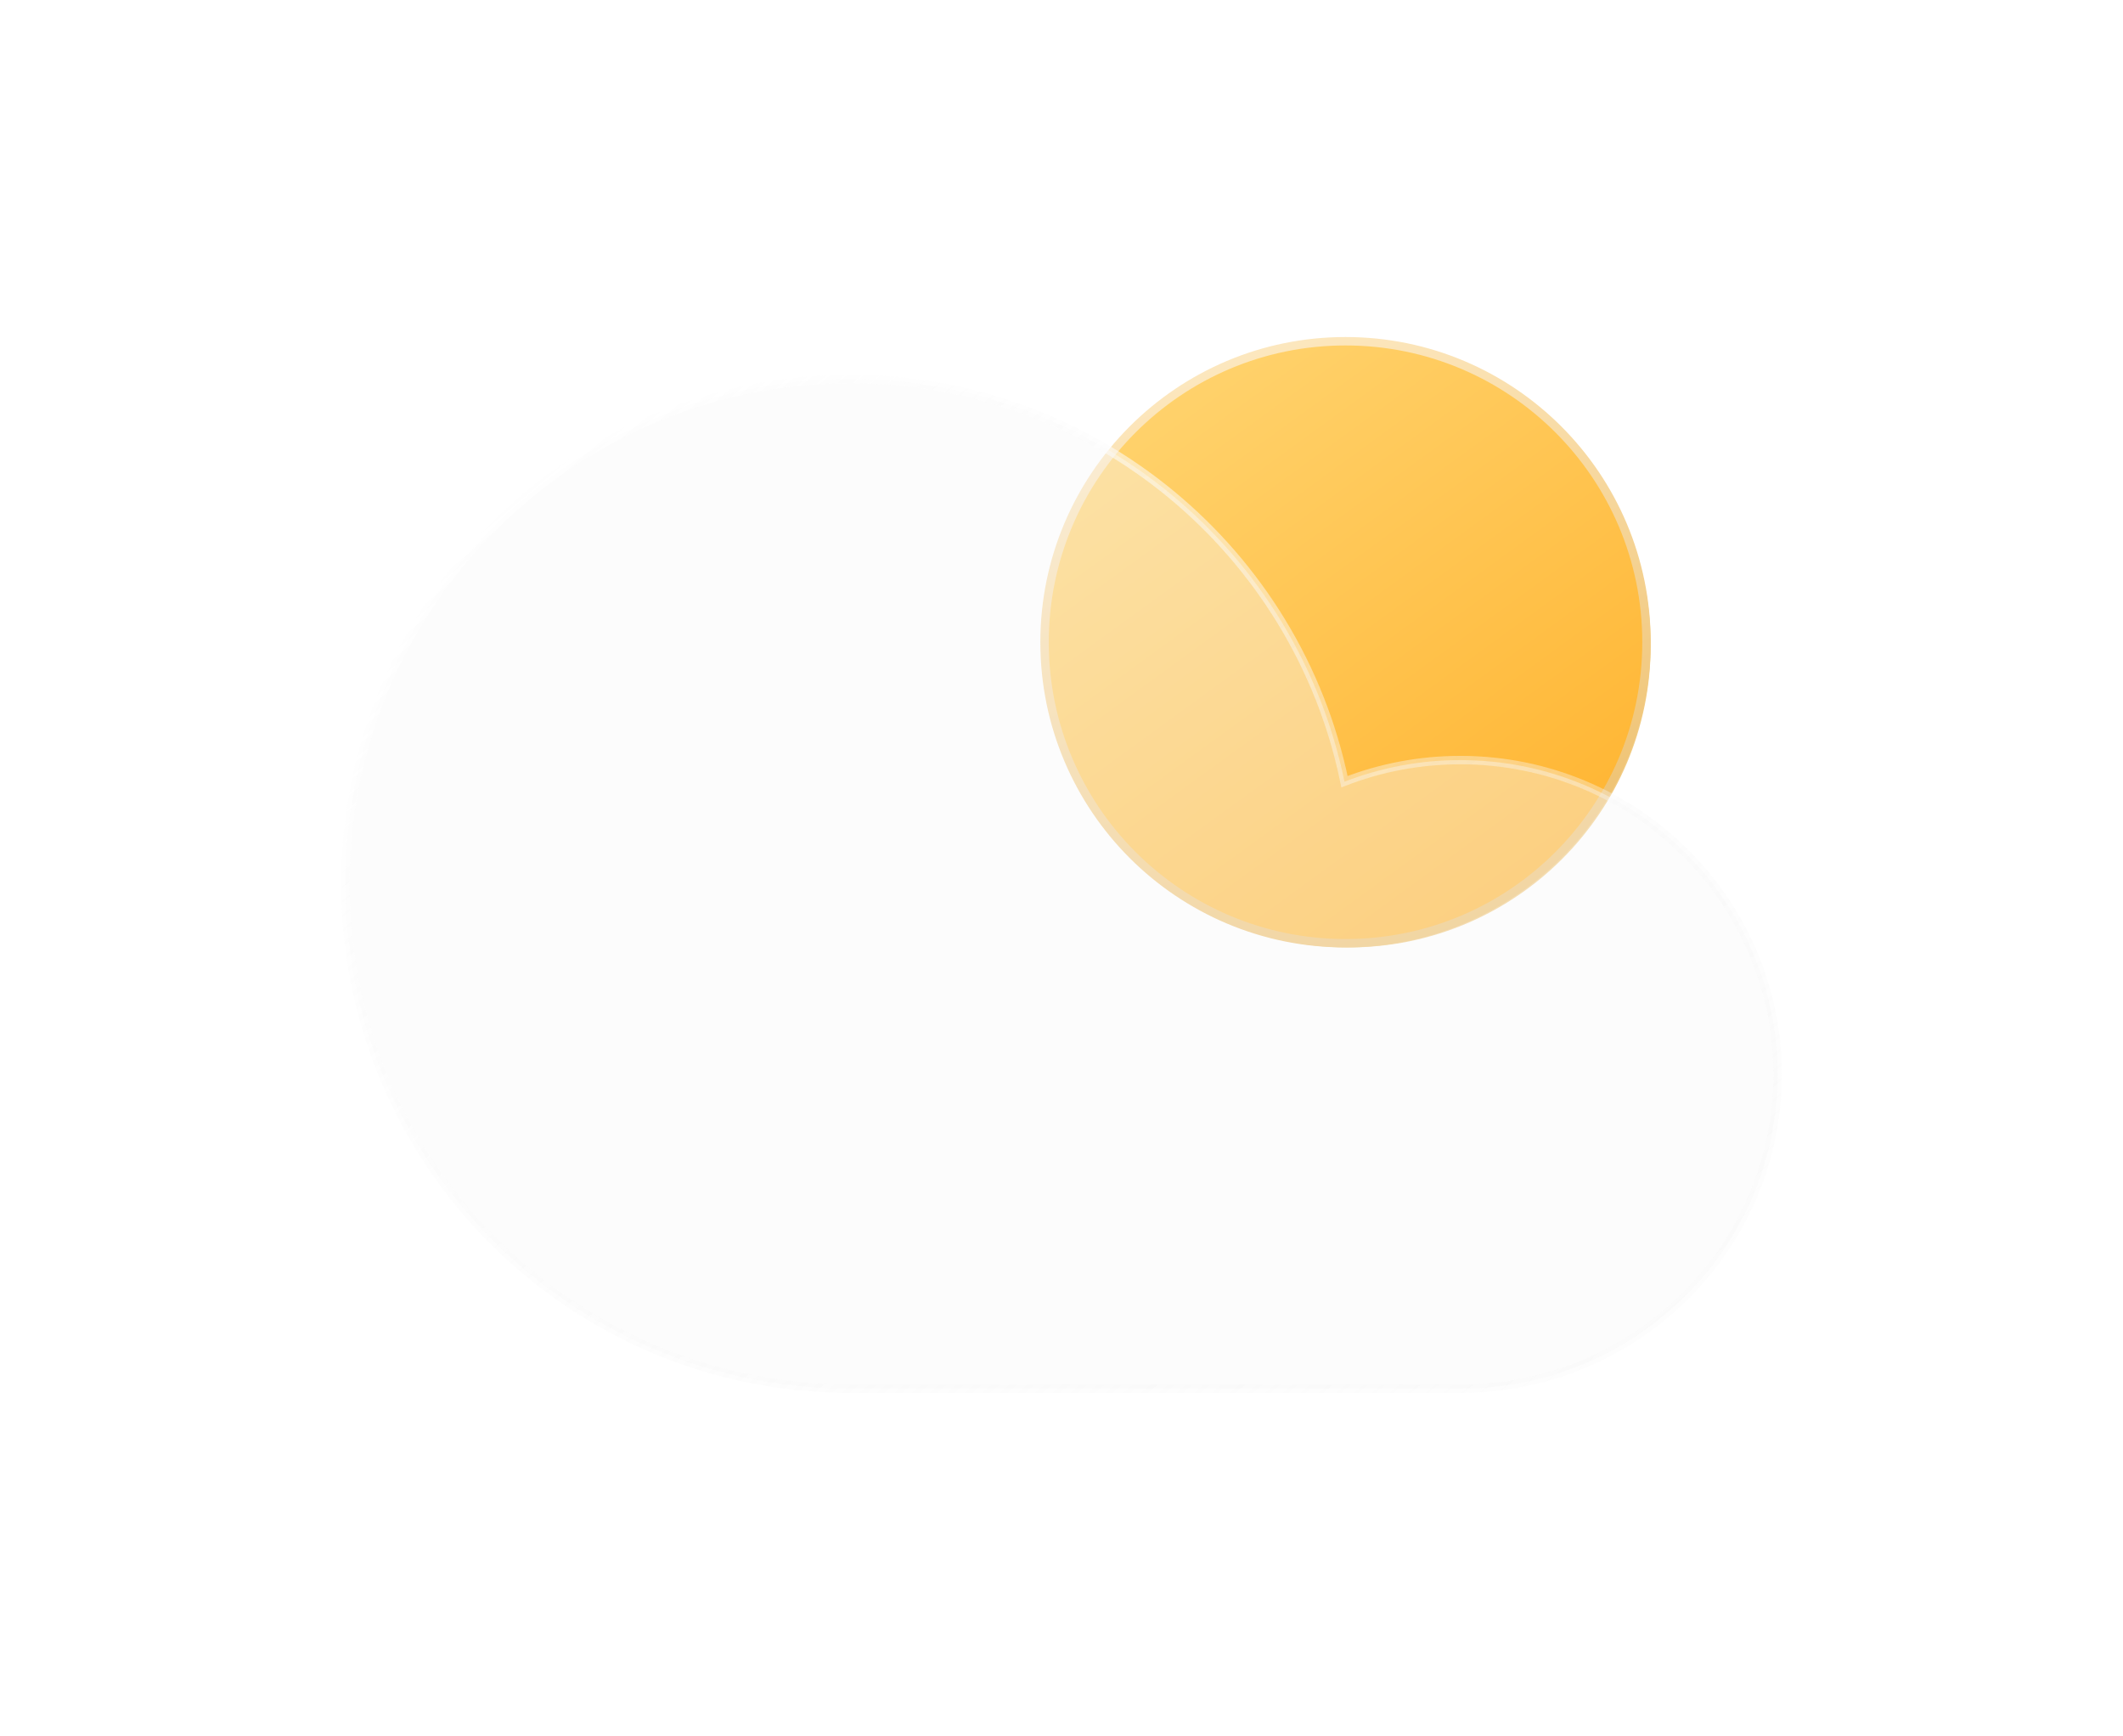 <svg width="252" height="206" viewBox="0 0 252 206" fill="none" xmlns="http://www.w3.org/2000/svg">
<g filter="url(#filter0_d_42_2105)">
<g filter="url(#filter1_f_42_2105)">
<circle cx="160.072" cy="69.582" r="35.865" fill="url(#paint0_linear_42_2105)" fill-opacity="0.7"/>
</g>
<circle cx="159.713" cy="69.224" r="35.724" fill="url(#paint1_linear_42_2105)" stroke="url(#paint2_linear_42_2105)"/>
<g filter="url(#filter2_b_42_2105)">
<path fill-rule="evenodd" clip-rule="evenodd" d="M41 97.901C41 130.744 67.428 157.415 100.179 157.806L100.177 157.81L100.909 157.81L173.299 157.81C173.313 157.81 173.327 157.81 173.342 157.81C194.14 157.81 211 141.11 211 120.51C211 99.91 194.14 83.211 173.342 83.211C168.489 83.211 163.85 84.12 159.59 85.776C153.984 58.502 129.842 37.992 100.909 37.992C67.822 37.992 41 64.814 41 97.901Z" fill="#F7F7F7" fill-opacity="0.4"/>
<path d="M100.179 157.806L100.654 157.962L100.867 157.314L100.185 157.306L100.179 157.806ZM100.177 157.81L99.702 157.654L99.486 158.31L100.177 158.31L100.177 157.81ZM100.909 157.81V157.31H100.909L100.909 157.81ZM173.299 157.81L173.299 157.31H173.299V157.81ZM159.59 85.776L159.1 85.877L159.219 86.457L159.771 86.242L159.59 85.776ZM100.185 157.306C67.708 156.918 41.5 130.47 41.5 97.901H40.5C40.5 131.018 67.149 157.911 100.173 158.306L100.185 157.306ZM100.652 157.966L100.654 157.962L99.704 157.649L99.702 157.654L100.652 157.966ZM100.909 157.31L100.177 157.31L100.177 158.31L100.909 158.31L100.909 157.31ZM173.299 157.31L100.909 157.31V158.31L173.299 158.31V157.31ZM173.342 157.31C173.326 157.31 173.313 157.31 173.299 157.31L173.298 158.31C173.313 158.31 173.329 158.31 173.342 158.31V157.31ZM210.5 120.51C210.5 140.83 193.868 157.31 173.342 157.31V158.31C194.411 158.31 211.5 141.391 211.5 120.51H210.5ZM173.342 83.711C193.868 83.711 210.5 100.191 210.5 120.51H211.5C211.5 99.63 194.411 82.711 173.342 82.711V83.711ZM159.771 86.242C163.974 84.608 168.552 83.711 173.342 83.711V82.711C168.426 82.711 163.726 83.632 159.409 85.31L159.771 86.242ZM100.909 38.492C129.6 38.492 153.541 58.831 159.1 85.877L160.08 85.675C154.427 58.174 130.084 37.492 100.909 37.492V38.492ZM41.5 97.901C41.5 65.091 68.098 38.492 100.909 38.492V37.492C67.546 37.492 40.5 64.538 40.5 97.901H41.5Z" fill="url(#paint3_linear_42_2105)"/>
</g>
</g>
<defs>
<filter id="filter0_d_42_2105" x="0.5" y="0" width="251" height="205.31" filterUnits="userSpaceOnUse" color-interpolation-filters="sRGB">
<feFlood flood-opacity="0" result="BackgroundImageFix"/>
<feColorMatrix in="SourceAlpha" type="matrix" values="0 0 0 0 0 0 0 0 0 0 0 0 0 0 0 0 0 0 127 0" result="hardAlpha"/>
<feOffset dy="7"/>
<feGaussianBlur stdDeviation="20"/>
<feComposite in2="hardAlpha" operator="out"/>
<feColorMatrix type="matrix" values="0 0 0 0 0.738 0 0 0 0 0.738 0 0 0 0 0.738 0 0 0 0.3 0"/>
<feBlend mode="normal" in2="BackgroundImageFix" result="effect1_dropShadow_42_2105"/>
<feBlend mode="normal" in="SourceGraphic" in2="effect1_dropShadow_42_2105" result="shape"/>
</filter>
<filter id="filter1_f_42_2105" x="104.207" y="13.717" width="111.73" height="111.73" filterUnits="userSpaceOnUse" color-interpolation-filters="sRGB">
<feFlood flood-opacity="0" result="BackgroundImageFix"/>
<feBlend mode="normal" in="SourceGraphic" in2="BackgroundImageFix" result="shape"/>
<feGaussianBlur stdDeviation="10" result="effect1_foregroundBlur_42_2105"/>
</filter>
<filter id="filter2_b_42_2105" x="0.5" y="-2.508" width="251" height="200.818" filterUnits="userSpaceOnUse" color-interpolation-filters="sRGB">
<feFlood flood-opacity="0" result="BackgroundImageFix"/>
<feGaussianBlur in="BackgroundImage" stdDeviation="20"/>
<feComposite in2="SourceAlpha" operator="in" result="effect1_backgroundBlur_42_2105"/>
<feBlend mode="normal" in="SourceGraphic" in2="effect1_backgroundBlur_42_2105" result="shape"/>
</filter>
<linearGradient id="paint0_linear_42_2105" x1="138.766" y1="28.036" x2="195.937" y2="129.594" gradientUnits="userSpaceOnUse">
<stop stop-color="#EDC770"/>
<stop offset="1" stop-color="#EEAF40"/>
</linearGradient>
<linearGradient id="paint1_linear_42_2105" x1="131.746" y1="44.645" x2="176.2" y2="105.797" gradientUnits="userSpaceOnUse">
<stop stop-color="#FFD26C"/>
<stop offset="1" stop-color="#FFB430"/>
</linearGradient>
<linearGradient id="paint2_linear_42_2105" x1="159.937" y1="18.317" x2="196.646" y2="125.506" gradientUnits="userSpaceOnUse">
<stop stop-color="#FFEECC"/>
<stop offset="1" stop-color="#E7AE49"/>
</linearGradient>
<linearGradient id="paint3_linear_42_2105" x1="69.333" y1="33.717" x2="230.418" y2="224.62" gradientUnits="userSpaceOnUse">
<stop stop-color="white" stop-opacity="0.7"/>
<stop offset="0.96" stop-color="#F1F1F1" stop-opacity="0"/>
</linearGradient>
</defs>
</svg>
